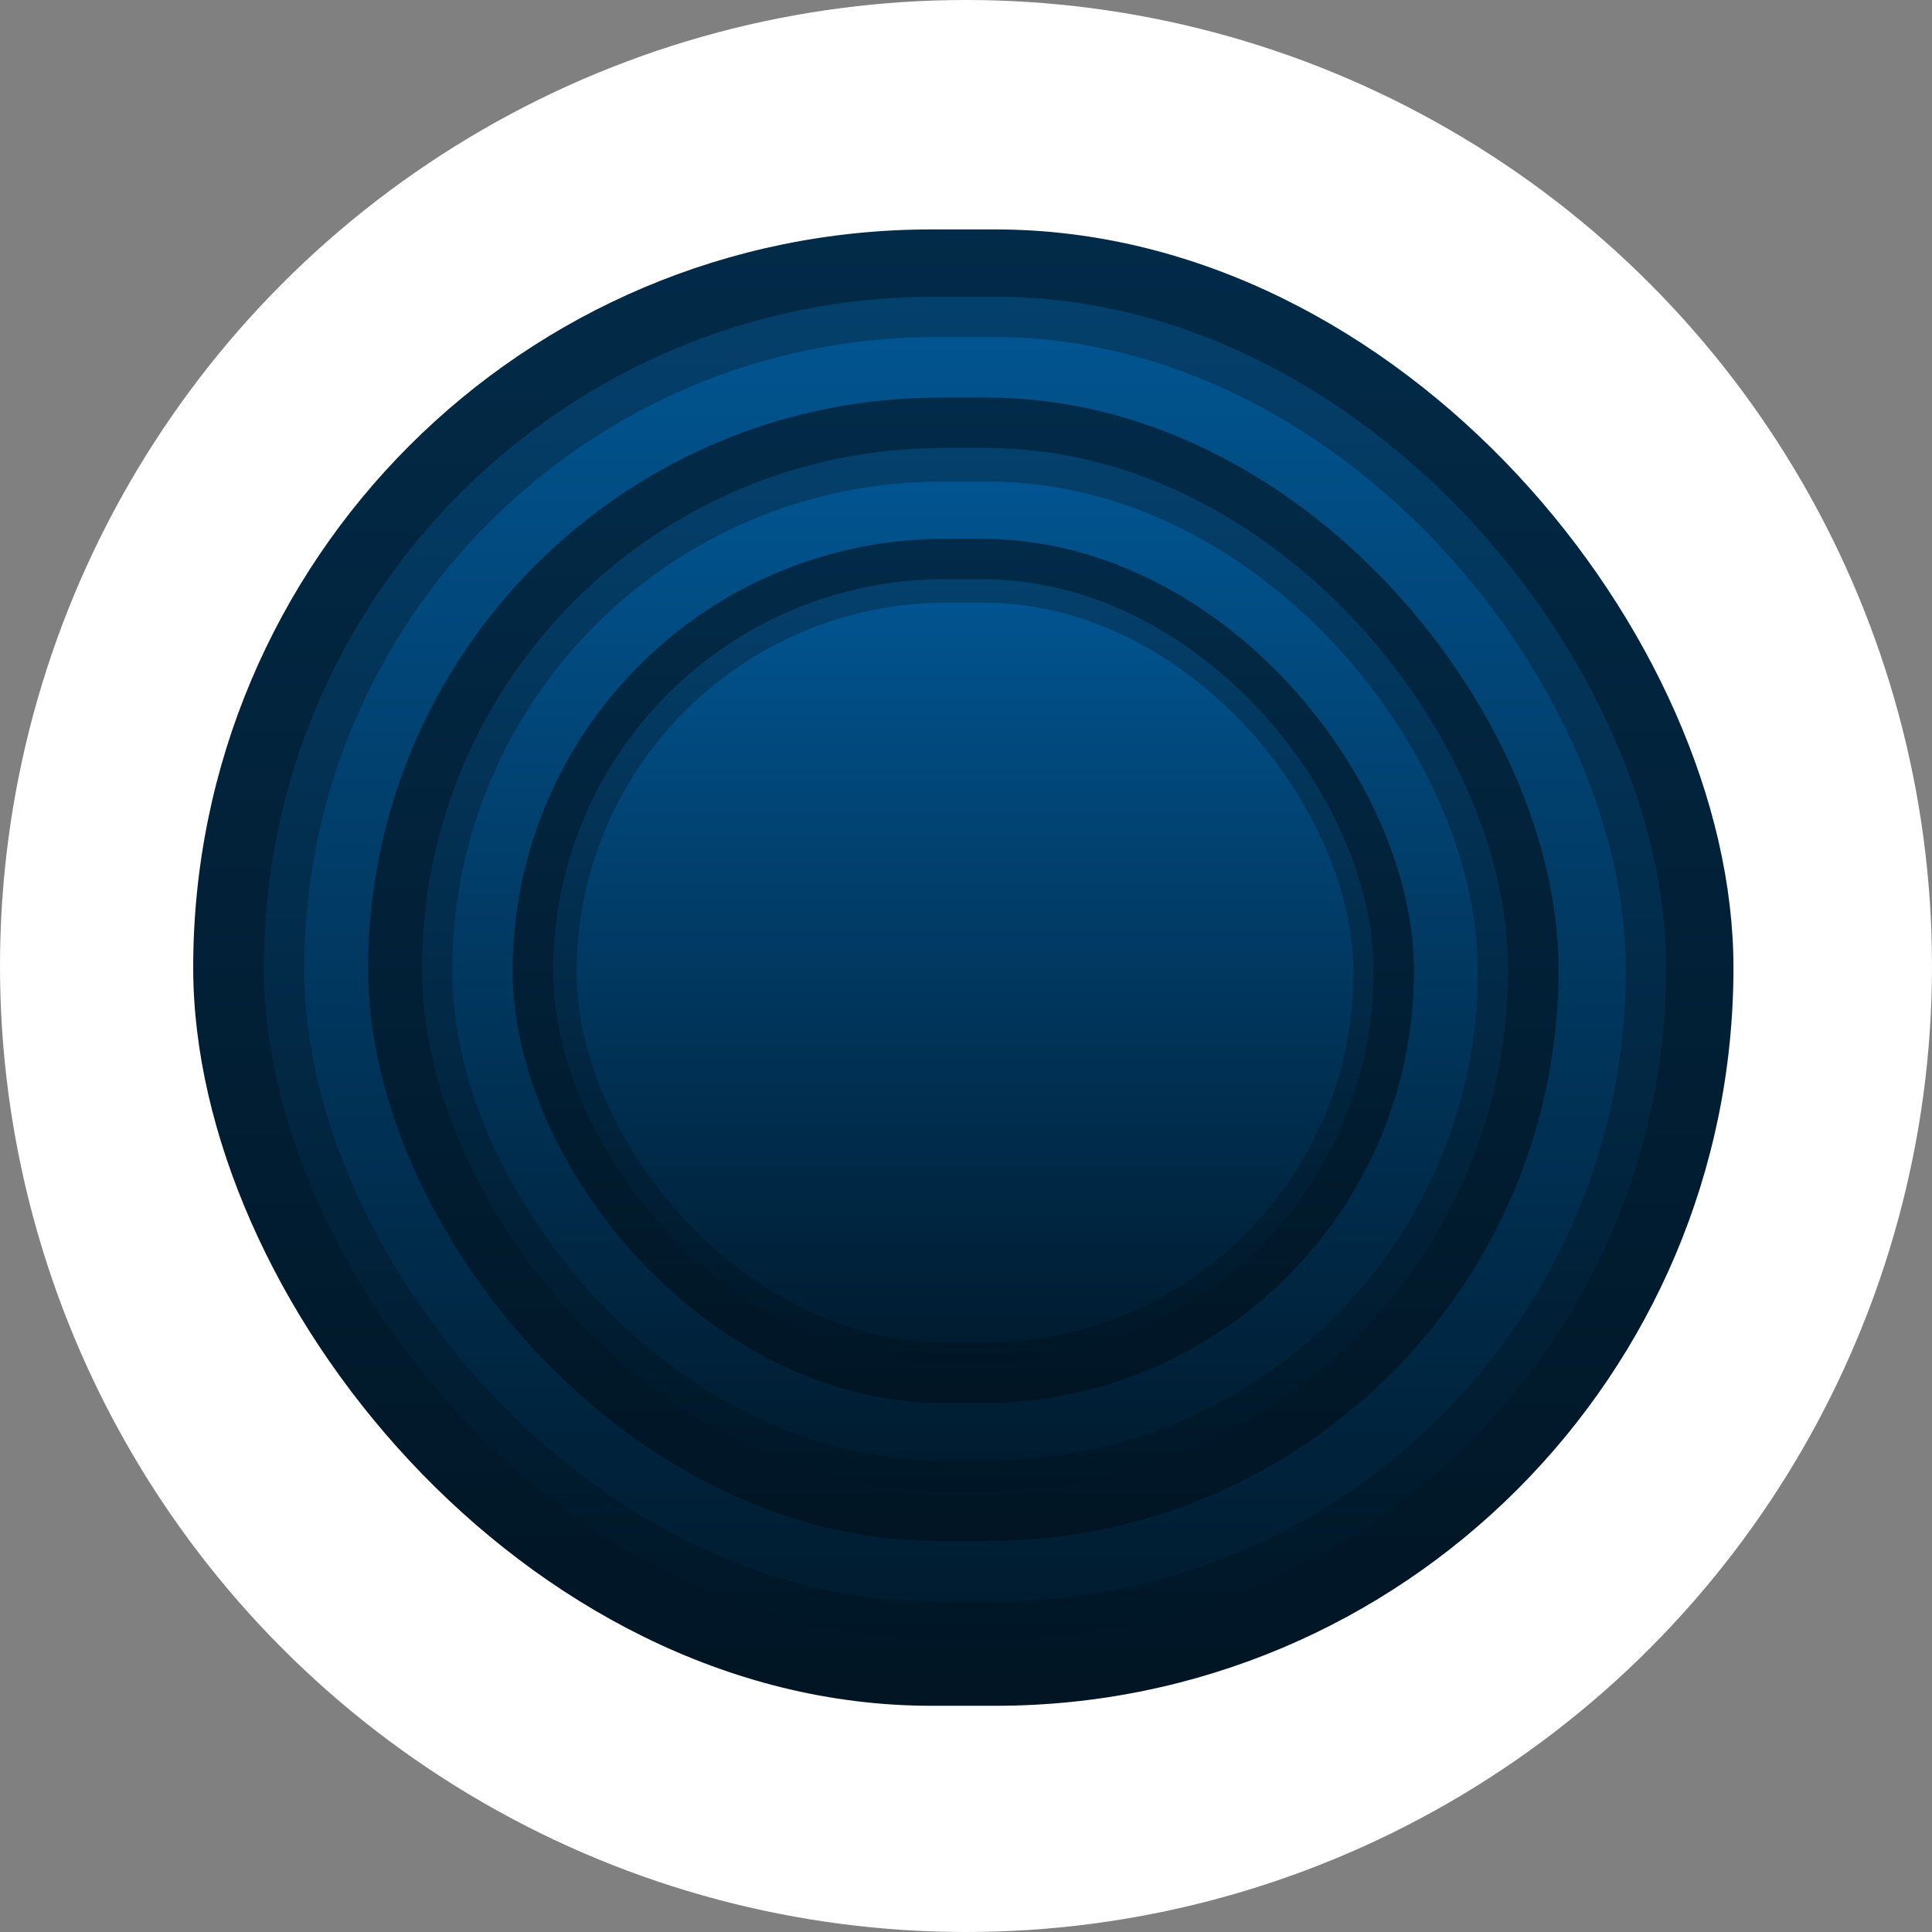 <svg width="160" height="160" viewBox="0 0 160 160" fill="none" xmlns="http://www.w3.org/2000/svg">
<rect x="0" y="0" width="160" height="160" fill="#808080" stroke="none"/>
<circle cx="80" cy="80" r="80" fill="white"/>
<rect x="16" y="19" width="127.558" height="122.266" rx="61.133" fill="url(#paint0_linear_174_238)"/>
<rect x="21.849" y="24.57" width="116.139" height="111.126" rx="55.563" fill="url(#paint1_linear_174_238)"/>
<rect x="25.191" y="27.912" width="109.455" height="104.72" rx="52.36" fill="url(#paint2_linear_174_238)"/>
<rect x="30.482" y="32.926" width="98.593" height="94.694" rx="47.347" fill="url(#paint3_linear_174_238)"/>
<rect x="34.939" y="37.103" width="89.959" height="86.338" rx="43.169" fill="url(#paint4_linear_174_238)"/>
<rect x="37.445" y="39.889" width="84.946" height="81.047" rx="40.523" fill="url(#paint5_linear_174_238)"/>
<rect x="42.459" y="44.623" width="74.641" height="71.577" rx="35.789" fill="url(#paint6_linear_174_238)"/>
<rect x="45.801" y="47.965" width="67.957" height="64.893" rx="32.447" fill="url(#paint7_linear_174_238)"/>
<rect x="47.75" y="49.914" width="64.336" height="61.272" rx="30.636" fill="url(#paint8_linear_174_238)"/>
<defs>
<linearGradient id="paint0_linear_174_238" x1="79.779" y1="19" x2="79.779" y2="141.266" gradientUnits="userSpaceOnUse">
<stop stop-color="#022B49"/>
<stop offset="1" stop-color="#011524"/>
</linearGradient>
<linearGradient id="paint1_linear_174_238" x1="79.918" y1="24.57" x2="79.918" y2="135.696" gradientUnits="userSpaceOnUse">
<stop stop-color="#04406C"/>
<stop offset="1" stop-color="#001626"/>
</linearGradient>
<linearGradient id="paint2_linear_174_238" x1="79.918" y1="27.912" x2="79.918" y2="132.632" gradientUnits="userSpaceOnUse">
<stop stop-color="#015490"/>
<stop offset="1" stop-color="#001C30"/>
</linearGradient>
<linearGradient id="paint3_linear_174_238" x1="79.779" y1="32.926" x2="79.779" y2="127.62" gradientUnits="userSpaceOnUse">
<stop stop-color="#022B49"/>
<stop offset="1" stop-color="#011524"/>
</linearGradient>
<linearGradient id="paint4_linear_174_238" x1="79.918" y1="37.103" x2="79.918" y2="123.442" gradientUnits="userSpaceOnUse">
<stop stop-color="#04406C"/>
<stop offset="1" stop-color="#001626"/>
</linearGradient>
<linearGradient id="paint5_linear_174_238" x1="79.918" y1="39.889" x2="79.918" y2="120.935" gradientUnits="userSpaceOnUse">
<stop stop-color="#015490"/>
<stop offset="1" stop-color="#001C30"/>
</linearGradient>
<linearGradient id="paint6_linear_174_238" x1="79.779" y1="44.623" x2="79.779" y2="116.2" gradientUnits="userSpaceOnUse">
<stop stop-color="#022B49"/>
<stop offset="1" stop-color="#011524"/>
</linearGradient>
<linearGradient id="paint7_linear_174_238" x1="79.779" y1="47.965" x2="79.779" y2="112.858" gradientUnits="userSpaceOnUse">
<stop stop-color="#04406C"/>
<stop offset="1" stop-color="#001626"/>
</linearGradient>
<linearGradient id="paint8_linear_174_238" x1="79.918" y1="49.914" x2="79.918" y2="111.187" gradientUnits="userSpaceOnUse">
<stop stop-color="#015490"/>
<stop offset="1" stop-color="#001C30"/>
</linearGradient>
</defs>
</svg>
